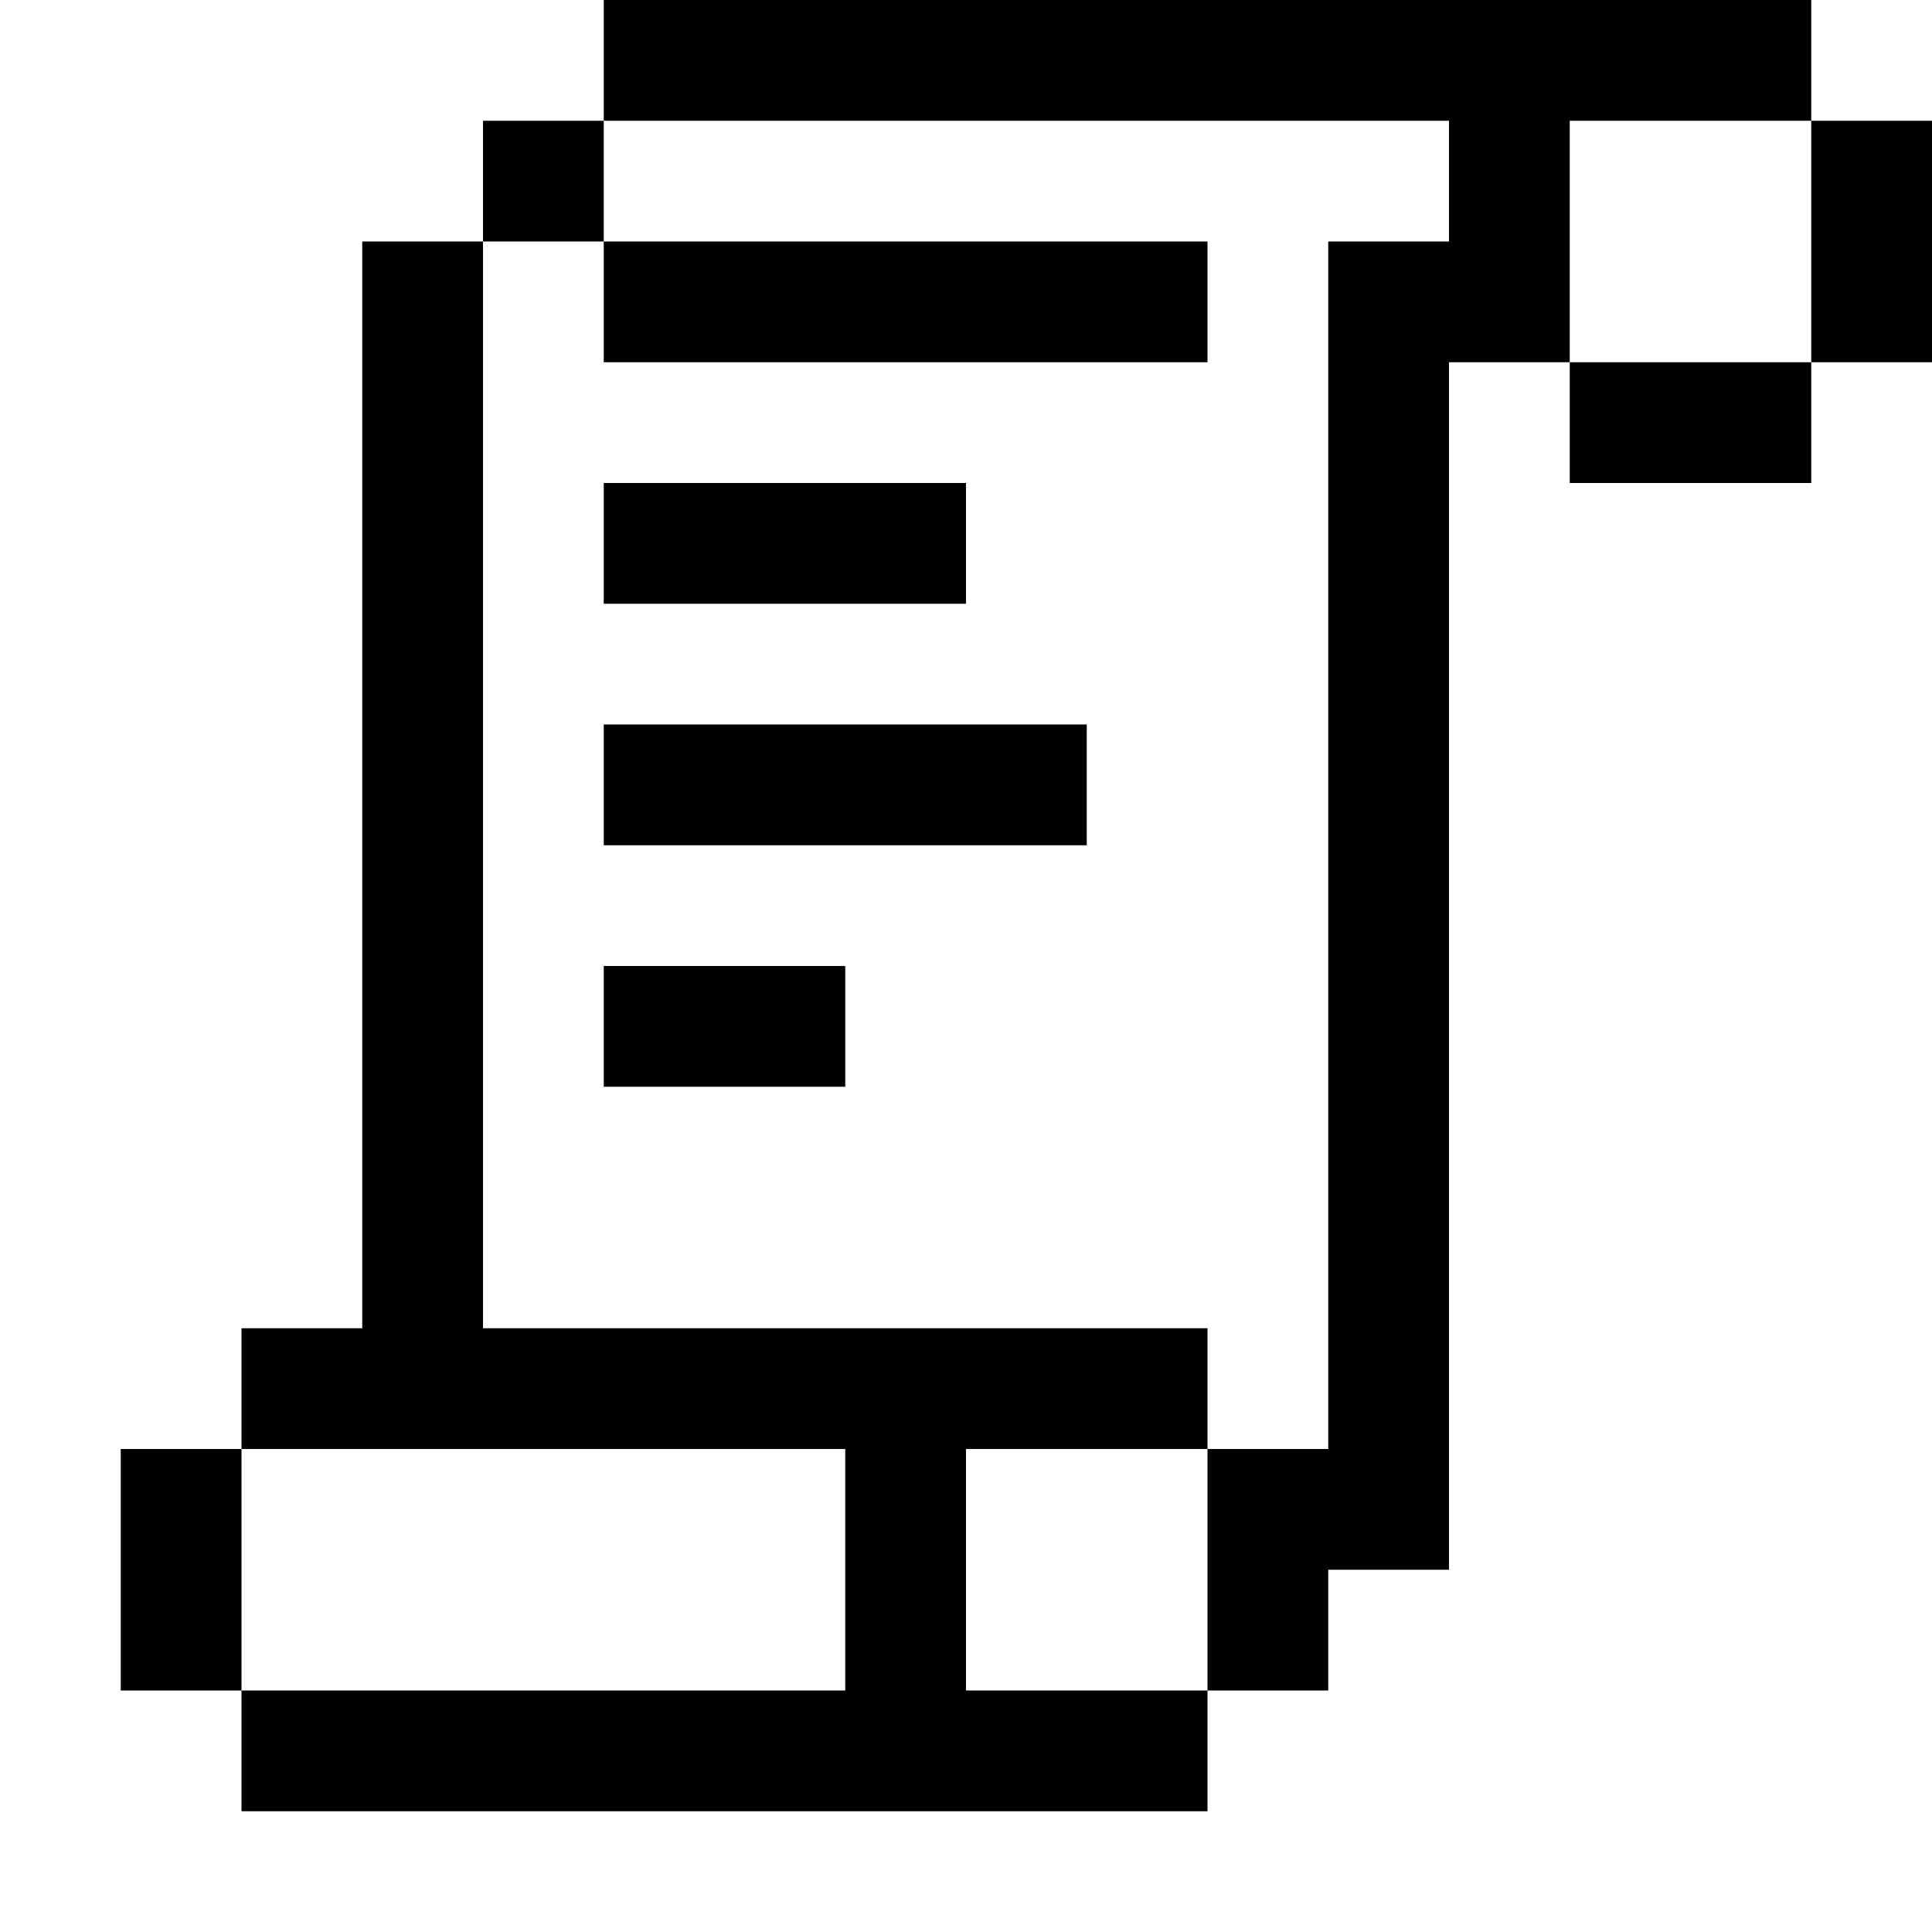 <?xml version="1.0" standalone="no"?>
<!DOCTYPE svg PUBLIC "-//W3C//DTD SVG 20010904//EN"
 "http://www.w3.org/TR/2001/REC-SVG-20010904/DTD/svg10.dtd">
<svg version="1.0" xmlns="http://www.w3.org/2000/svg"
 width="512pt" height="512pt" viewBox="0 0 512 512"
 preserveAspectRatio="xMidYMid meet">
<g transform="translate(0,512) scale(0.1,-0.1)"
fill="#000000" stroke="none">
<path d="M1600 4960 l0 -160 -160 0 -160 0 0 -160 0 -160 -160 0 -160 0 0
-1440 0 -1440 -160 0 -160 0 0 -160 0 -160 -160 0 -160 0 0 -320 0 -320 160 0
160 0 0 -160 0 -160 1280 0 1280 0 0 160 0 160 160 0 160 0 0 160 0 160 160 0
160 0 0 1600 0 1600 160 0 160 0 0 -160 0 -160 320 0 320 0 0 160 0 160 160 0
160 0 0 320 0 320 -160 0 -160 0 0 160 0 160 -1600 0 -1600 0 0 -160z m2240
-320 l0 -160 -160 0 -160 0 0 -1600 0 -1600 -160 0 -160 0 0 -320 0 -320 -320
0 -320 0 0 320 0 320 320 0 320 0 0 160 0 160 -960 0 -960 0 0 1440 0 1440
160 0 160 0 0 160 0 160 1120 0 1120 0 0 -160z m960 -160 l0 -320 -320 0 -320
0 0 320 0 320 320 0 320 0 0 -320z m-2560 -3520 l0 -320 -800 0 -800 0 0 320
0 320 800 0 800 0 0 -320z"/>
<path d="M1600 4320 l0 -160 800 0 800 0 0 160 0 160 -800 0 -800 0 0 -160z"/>
<path d="M1600 3680 l0 -160 480 0 480 0 0 160 0 160 -480 0 -480 0 0 -160z"/>
<path d="M1600 3040 l0 -160 640 0 640 0 0 160 0 160 -640 0 -640 0 0 -160z"/>
<path d="M1600 2400 l0 -160 320 0 320 0 0 160 0 160 -320 0 -320 0 0 -160z"/>
</g>
</svg>
